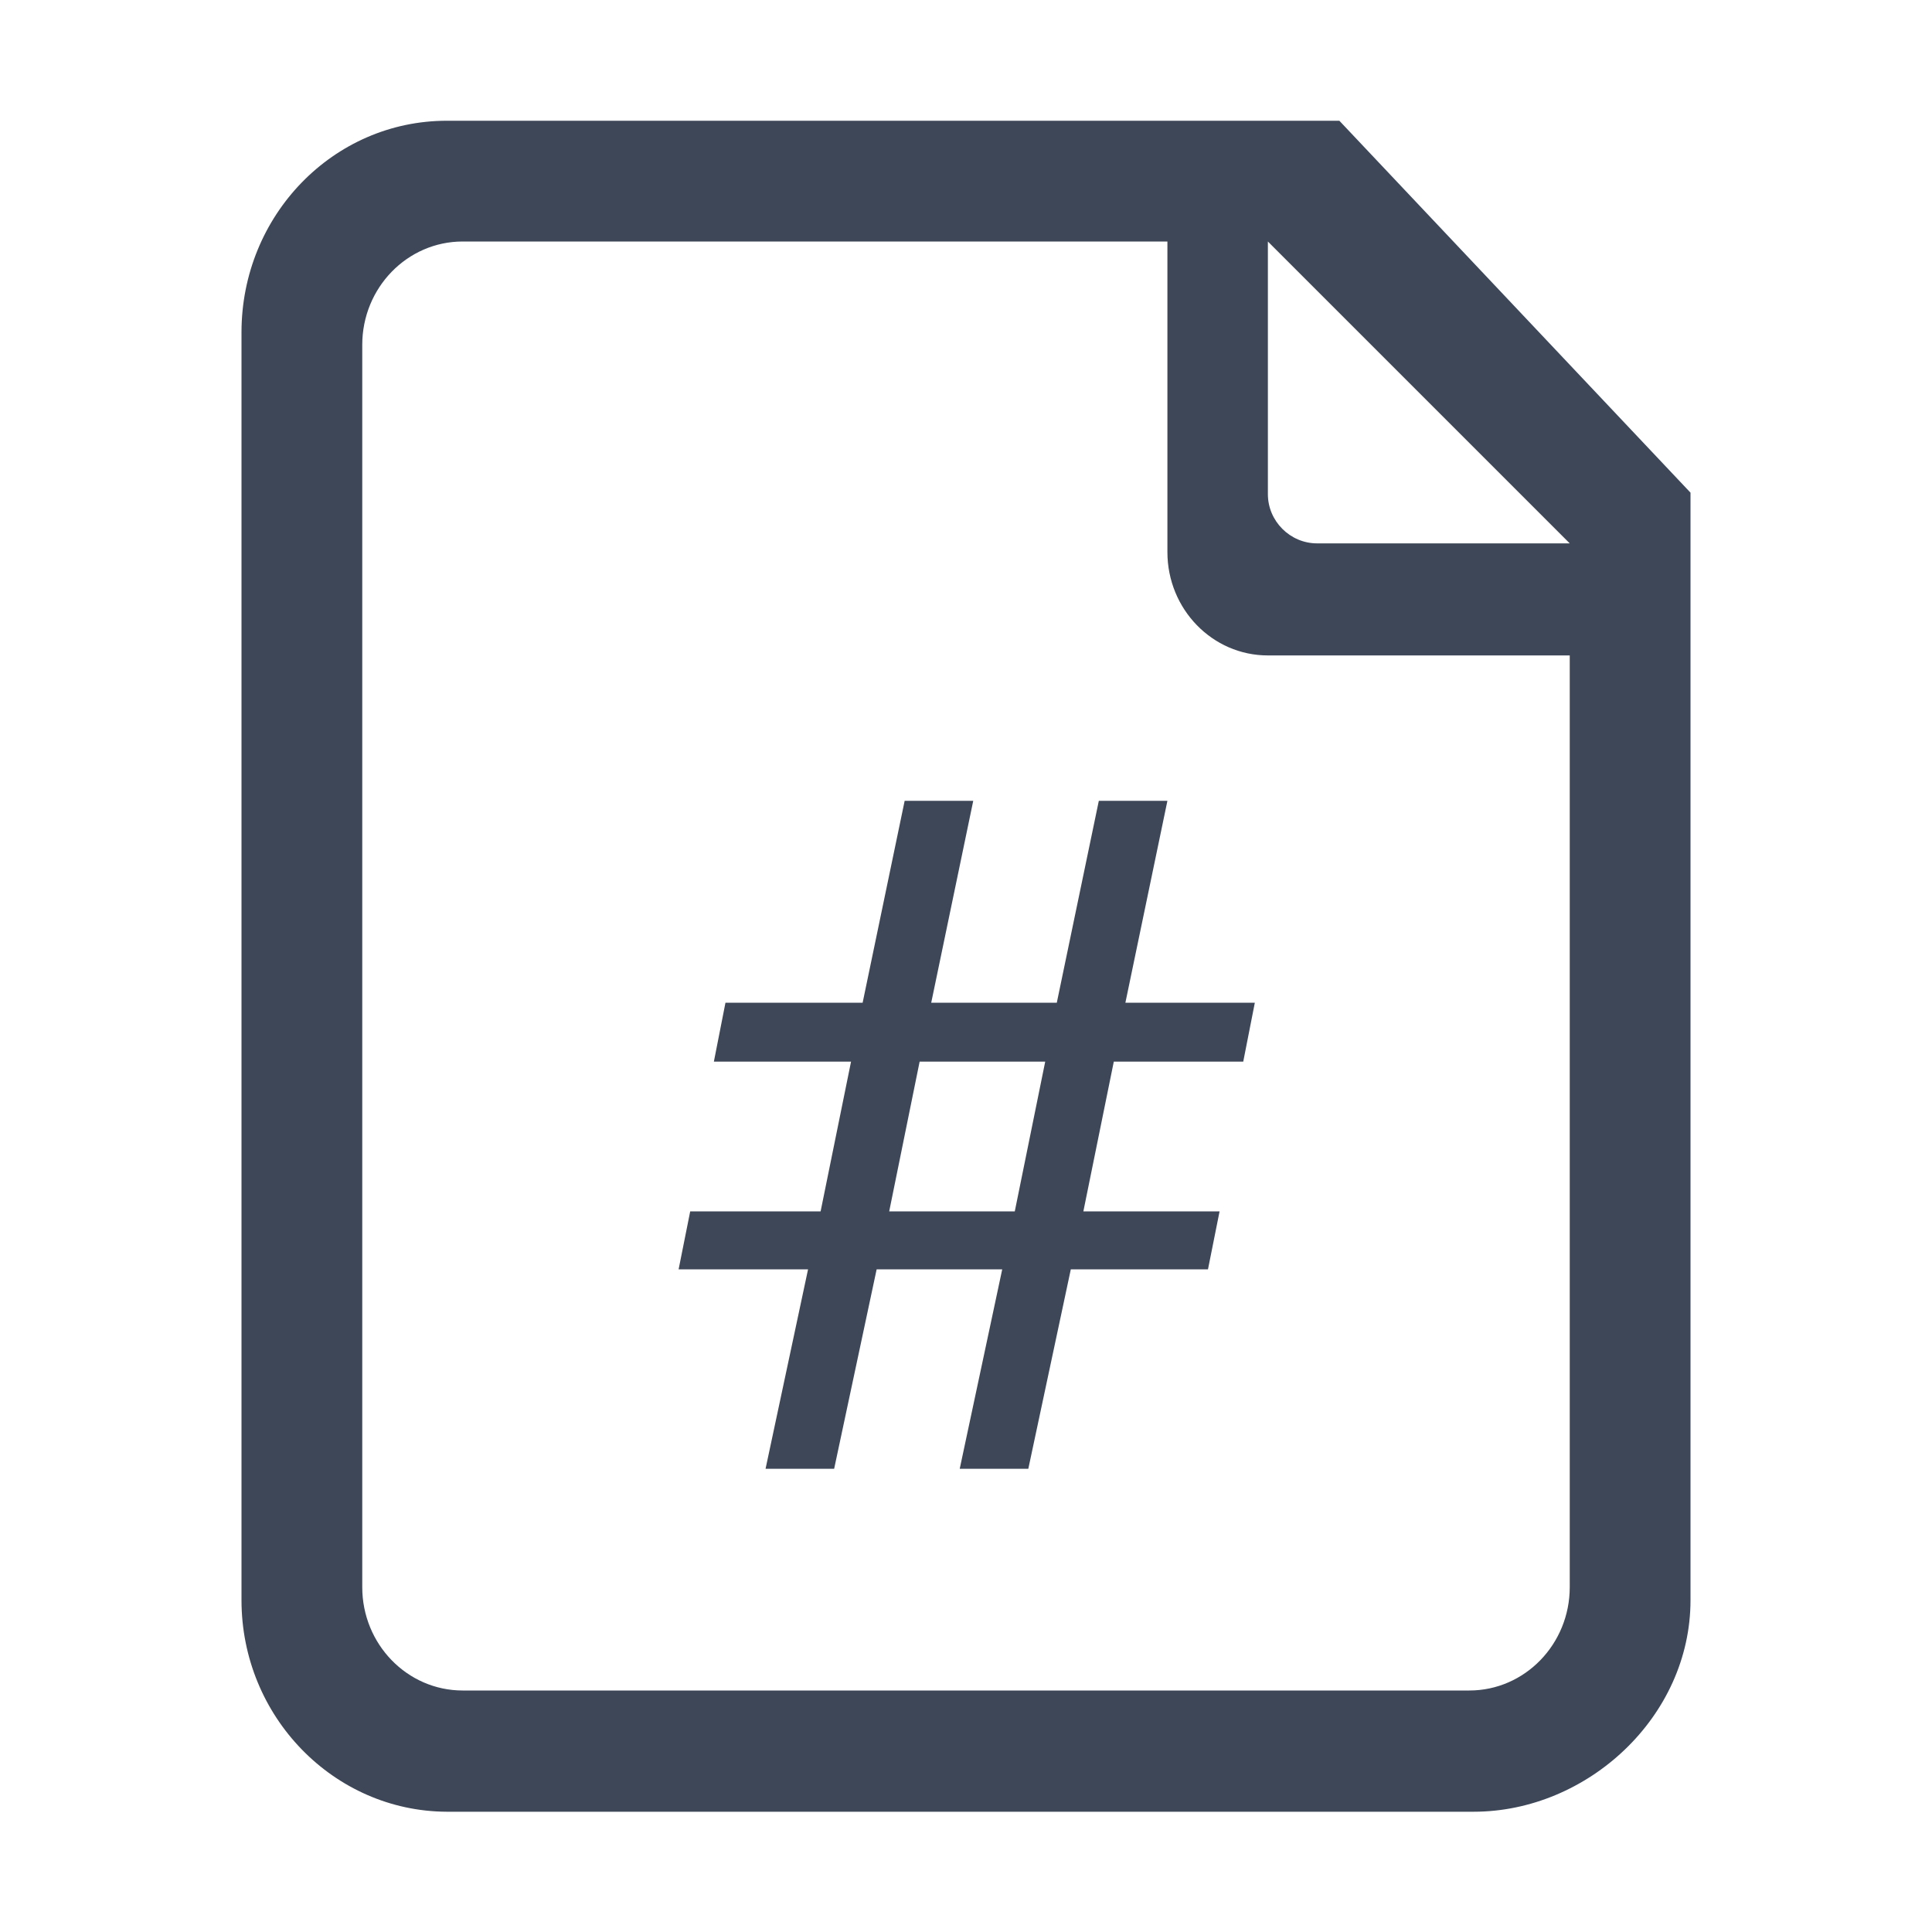 <svg t="1755589685861" class="icon" viewBox="0 0 1024 1024" version="1.1" xmlns="http://www.w3.org/2000/svg" p-id="1491" width="16" height="16"><path d="M236.8 64h473.088l186.112 197.12v587.008c0 61.952-54.784 112.128-114.944 112.128H236.8C176.896 960 128 909.824 128 848.128V176.128C128 114.176 176.64 64 236.8 64z m435.2 64v133.888c0 14.336 11.776 26.112 26.112 26.112H832L672 128z m106.752 768c29.44 0 53.248-24.576 53.248-54.784V347.392h-160c-29.44 0-53.248-24.576-53.248-54.784V128H245.248C215.808 128 192 152.576 192 182.784v658.432c0 30.208 23.808 54.784 53.248 54.784h533.504z" p-id="1492" fill="#3D4757"></path><path d="M665.088 531.456l-6.144 31.232h-68.608l-16.128 79.36h72.192l-6.144 30.72h-72.704l-22.528 105.728h-36.352l22.528-105.728h-66.56l-22.528 105.728h-36.352l22.528-105.728h-68.608l6.144-30.72h69.12l16.128-79.36h-72.704l6.144-31.232h72.704l22.272-107.008h36.352l-22.272 107.008h66.56l22.272-107.008h36.352l-22.272 107.008h68.608z m-111.104 31.232h-66.56l-16.128 79.36h66.56l16.128-79.36z" p-id="1493" fill="#3D4757"></path></svg>